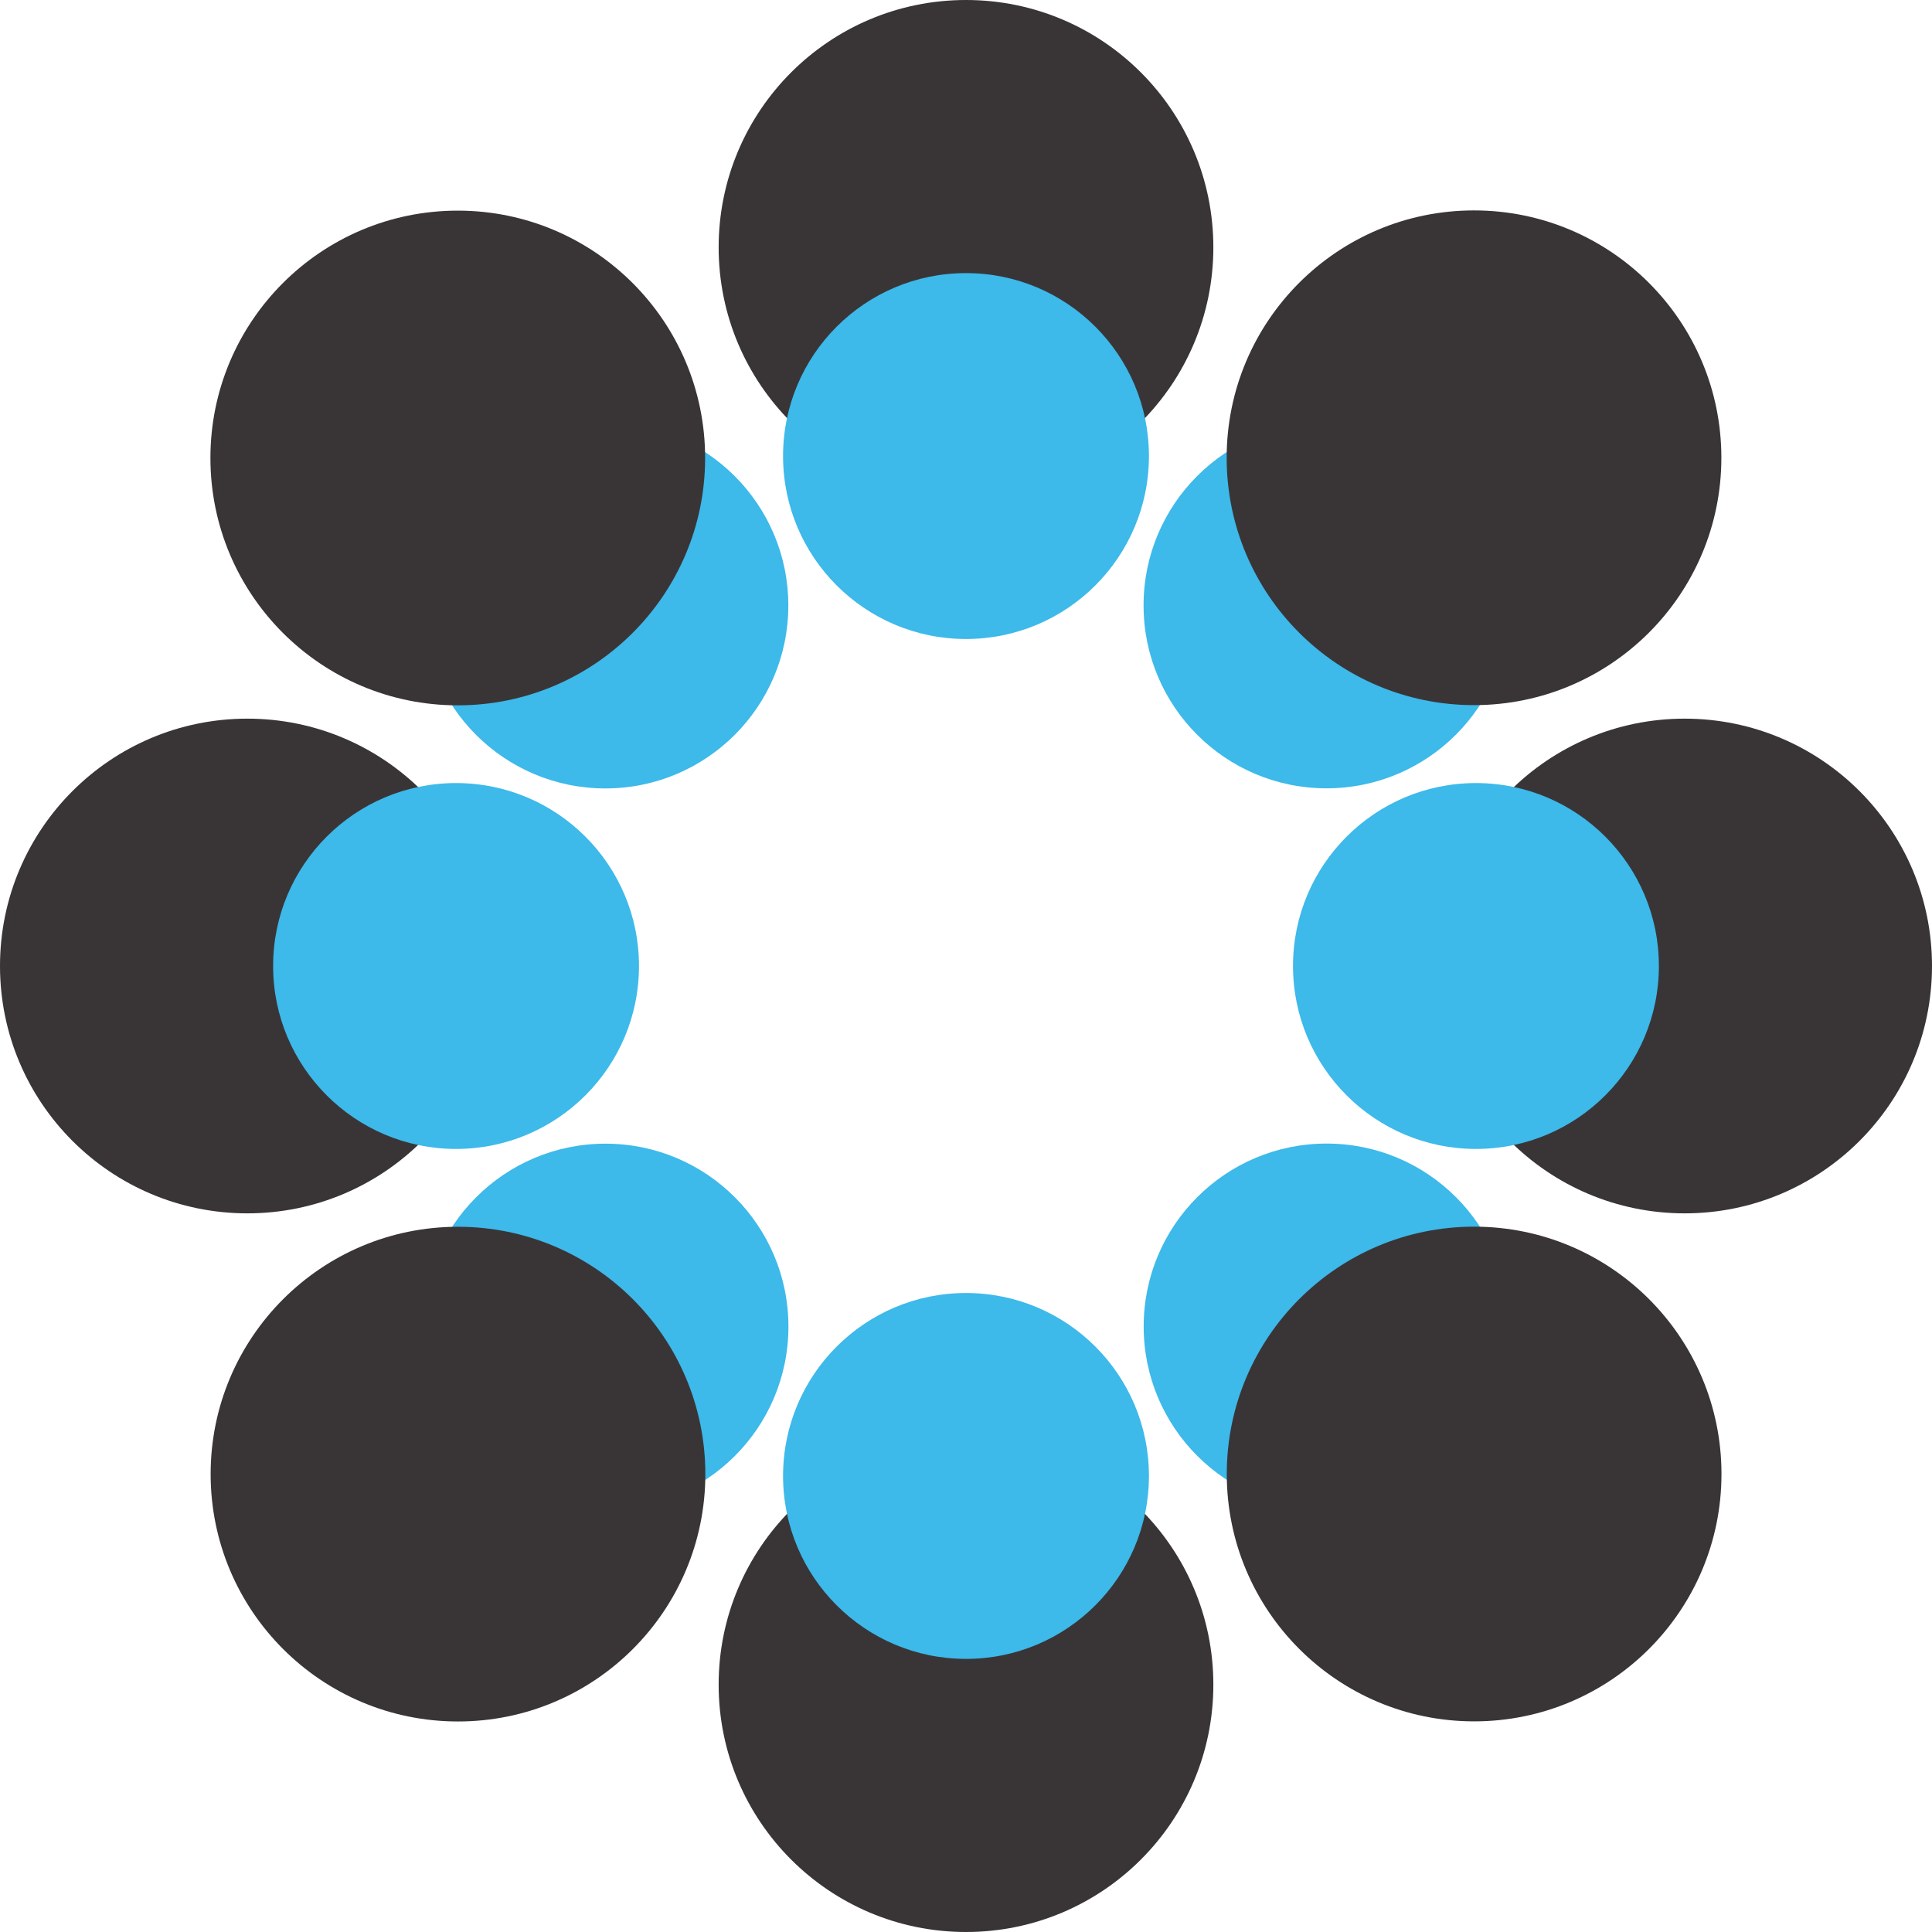<?xml version="1.0" ?>
<svg xmlns="http://www.w3.org/2000/svg" fill-rule="evenodd" viewBox="0 0 179.96 179.96">
	<g fill="#393537">
		<circle cx="89.98" cy="23.04" r="23.04"/>
		<circle cx="156.92" cy="89.98" r="23.04"/>
		<circle cx="89.98" cy="156.92" r="23.04"/>
		<circle cx="23.04" cy="89.98" r="23.04"/>
	</g>
	<g fill="#3db9ea">
		<circle r="17.04" cy="42.48" cx="89.98"/>
		<circle cx="123.56" cy="56.39" r="17.04"/>
		<circle cx="137.48" cy="89.98" r="17.04"/>
		<circle cx="123.57" cy="123.56" r="17.04"/>
		<circle cx="89.98" cy="137.48" r="17.04"/>
		<circle cx="56.4" cy="123.57" r="17.04"/>
		<circle cx="42.48" cy="89.98" r="17.04"/>
		<circle cx="56.39" cy="56.4" r="17.04"/>
	</g>
	<g fill="#393537">
		<circle r="23.04" cy="42.64" cx="137.3"/>
		<circle r="23.04" cy="137.3" cx="137.31"/>
		<circle r="23.04" cy="137.31" cx="42.66"/>
		<circle r="23.04" cy="42.66" cx="42.64"/>
	</g>
</svg>